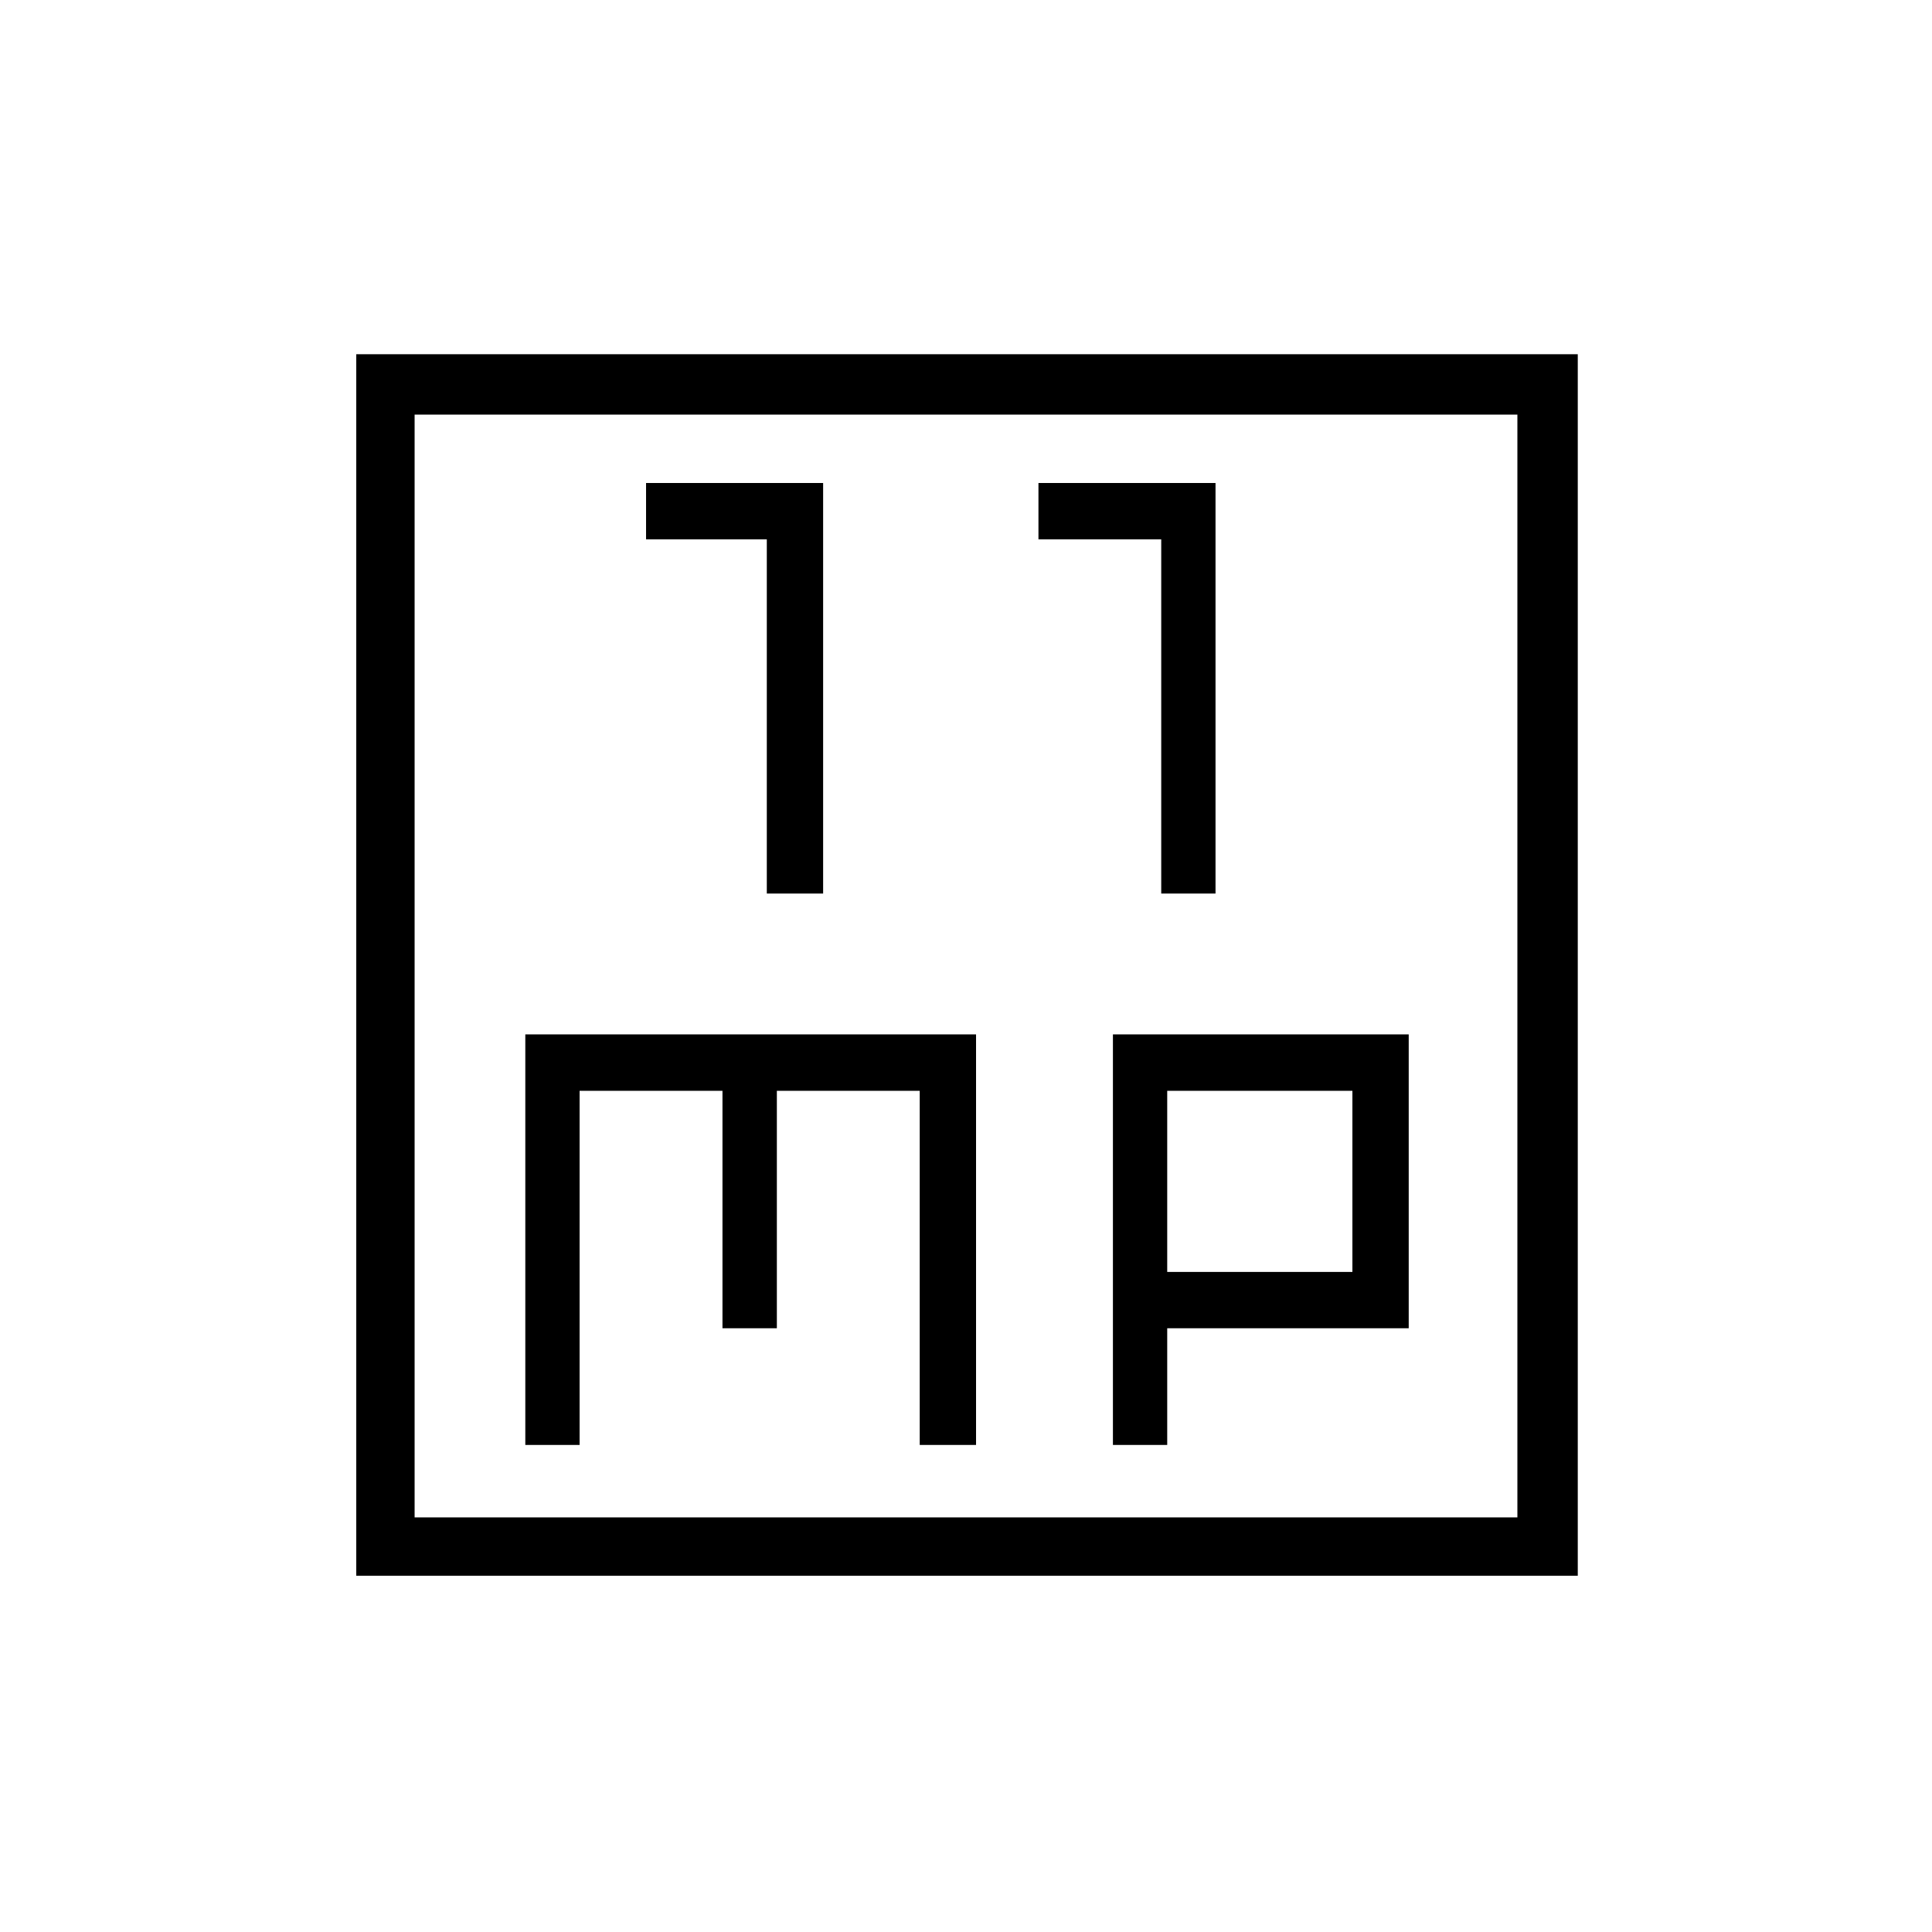 <svg xmlns="http://www.w3.org/2000/svg" height="20" width="20"><path d="M7.938 9.25H8.521V5H6.688V5.583H7.938ZM12.021 9.25H12.583V5H10.75V5.583H12.021ZM3.688 16.312V3.667H16.333V16.312ZM4.292 15.708H15.708V4.292H4.292ZM5.438 14.958H6V11.292H7.479V13.75H8.042V11.292H9.521V14.958H10.104V10.708H5.438ZM11.521 14.958H12.083V13.75H14.583V10.708H11.521ZM12.083 11.292H14V13.167H12.083ZM4.292 4.292V15.708Z"/></svg>